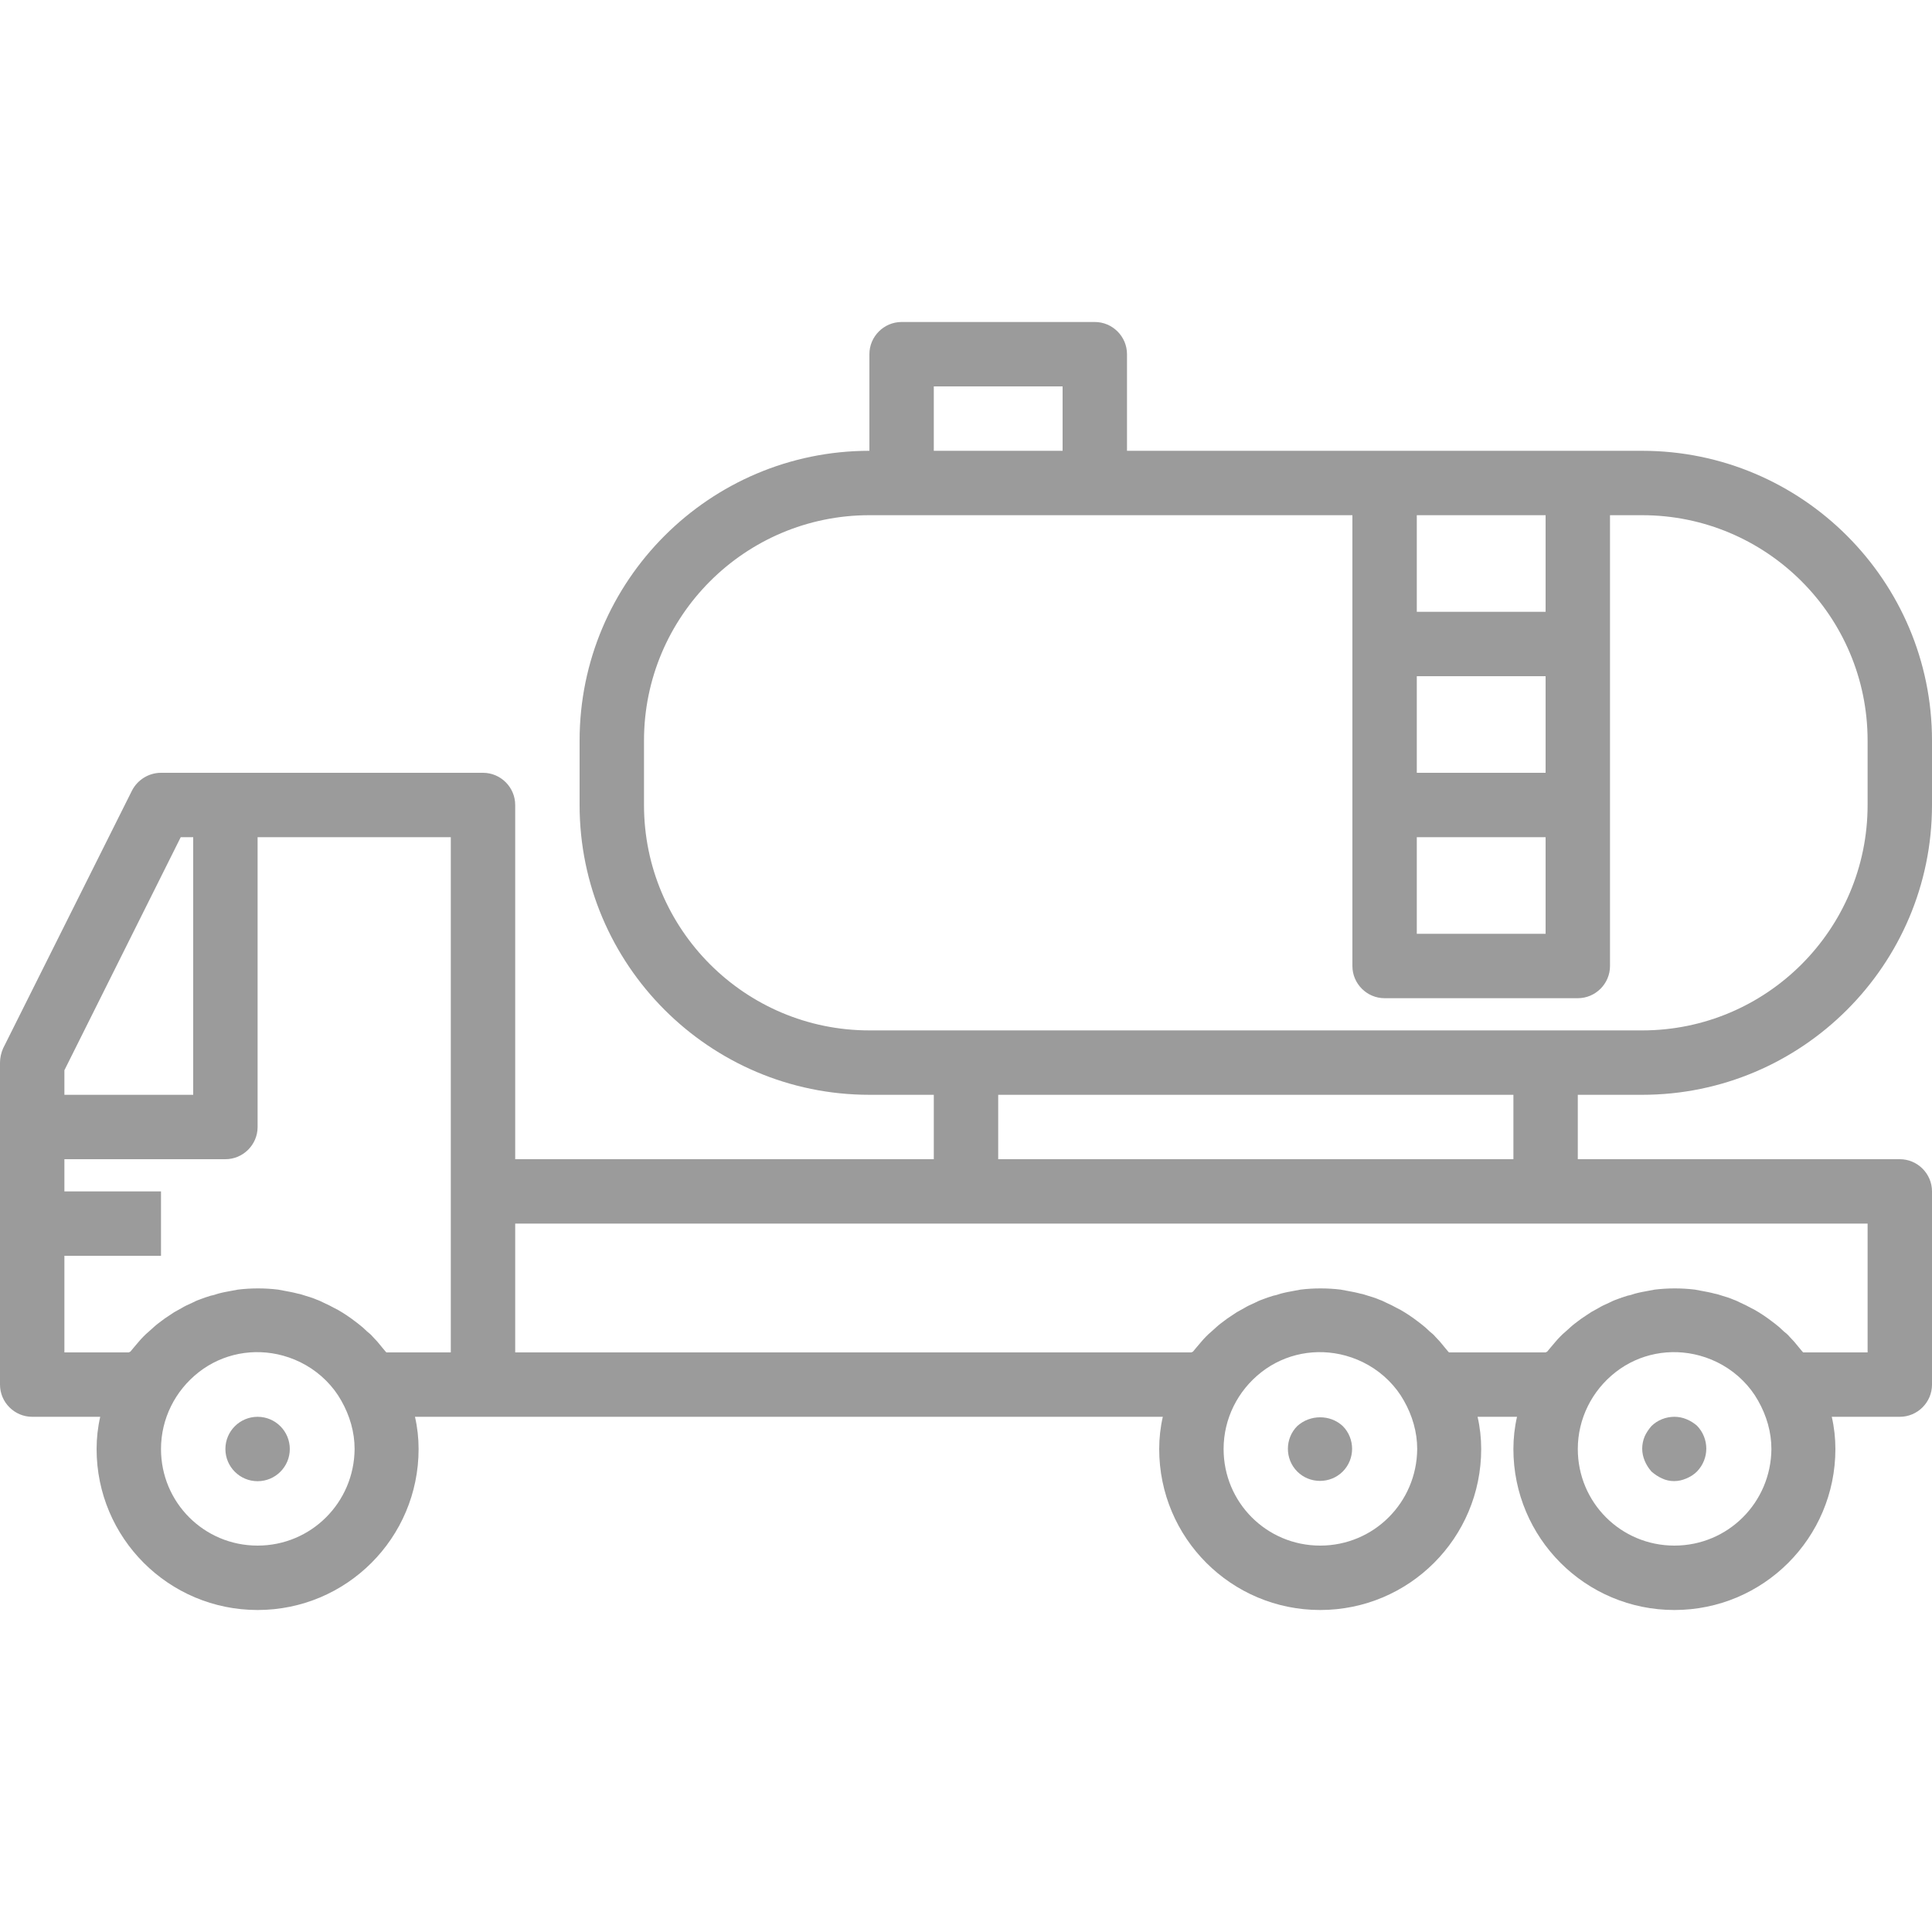 <?xml version="1.0" encoding="utf-8"?>
<!-- Generator: Adobe Illustrator 22.0.1, SVG Export Plug-In . SVG Version: 6.00 Build 0)  -->
<svg version="1.1" id="Layer_1" xmlns="http://www.w3.org/2000/svg" xmlns:xlink="http://www.w3.org/1999/xlink" x="0px" y="0px"
	 viewBox="0 0 480 480" style="enable-background:new 0 0 480 480;" xml:space="preserve">
<style type="text/css">
	.st0{fill:#9B9B9B;}
</style>
<g>
	<circle class="st0" cx="64" cy="360" r="8"/>
	<path class="st0" d="M322.3,354.3c-3.1,3.1-3.1,8.2,0,11.3c3.1,3.1,8.2,3.1,11.3,0c3.1-3.1,3.1-8.2,0-11.3
		C330.5,351.4,325.5,351.4,322.3,354.3z"/>
	<path class="st0" d="M419,352.6c-1.9-0.8-4.1-0.8-6.1,0c-1,0.4-1.9,1-2.6,1.7c-0.7,0.8-1.3,1.7-1.7,2.6c-0.4,1-0.6,2-0.6,3
		c0,2.1,0.9,4.1,2.3,5.7c0.8,0.7,1.7,1.3,2.6,1.7c1.9,0.9,4.1,0.9,6.1,0c1-0.4,1.9-1,2.6-1.7c3.1-3.2,3.1-8.2,0-11.4
		C420.9,353.6,420,353,419,352.6z"/>
	<path class="st0" d="M408,272c39.7,0,72-32.3,72-72v-16c0-39.7-32.3-72-72-72H280V88c0-4.4-3.6-8-8-8h-48c-4.4,0-8,3.6-8,8v24
		c-39.7,0-72,32.3-72,72v16c0,39.7,32.3,72,72,72h16v16H128v-88c0-4.4-3.6-8-8-8H40c-3,0-5.8,1.7-7.2,4.4l-32,64
		C0.3,261.5,0,262.8,0,264v80c0,4.4,3.6,8,8,8h16.9c-0.6,2.6-0.9,5.3-0.9,8c0,22.1,17.9,40,40,40s40-17.9,40-40c0-2.7-0.3-5.4-0.9-8
		h185.8c-0.6,2.6-0.9,5.3-0.9,8c0,22.1,17.9,40,40,40s40-17.9,40-40c0-2.7-0.3-5.4-0.9-8h9.8c-0.6,2.6-0.9,5.3-0.9,8
		c0,22.1,17.9,40,40,40s40-17.9,40-40c0-2.7-0.3-5.4-0.9-8H472c4.4,0,8-3.6,8-8v-48c0-4.4-3.6-8-8-8h-80v-16H408z M16,265.9
		L44.9,208H48v64H16V265.9z M64,384c-13.3,0-24-10.7-24-24c0-7.5,3.5-14.5,9.4-19.1s13.6-6.1,20.9-4.1c4,1.1,7.7,3.2,10.7,6.2
		c1.5,1.5,2.8,3.2,3.8,5c2.1,3.7,3.3,7.8,3.3,12C88,373.3,77.3,384,64,384z M112,336H96l-0.2-0.2c-0.3-0.4-0.7-0.8-1-1.2
		c-0.7-0.9-1.4-1.7-2.2-2.5c-0.4-0.5-0.9-0.9-1.4-1.3c-0.7-0.7-1.5-1.4-2.3-2c-0.5-0.4-1.1-0.8-1.6-1.2c-0.8-0.6-1.6-1.1-2.4-1.6
		c-0.6-0.4-1.2-0.7-1.8-1c-0.9-0.5-1.7-0.9-2.6-1.3c-0.6-0.3-1.2-0.6-1.8-0.8c-0.9-0.4-1.9-0.7-2.9-1c-0.6-0.2-1.2-0.4-1.8-0.5
		c-1.1-0.3-2.2-0.5-3.3-0.7c-0.5-0.1-1.1-0.2-1.6-0.3c-3.3-0.4-6.7-0.4-10,0c-0.5,0.1-1.1,0.2-1.6,0.3c-1.1,0.2-2.2,0.4-3.3,0.7
		c-0.6,0.2-1.2,0.4-1.8,0.5c-1,0.3-1.9,0.6-2.9,1c-0.6,0.2-1.2,0.5-1.8,0.8c-0.9,0.4-1.8,0.8-2.6,1.3c-0.6,0.3-1.2,0.7-1.8,1
		c-0.8,0.5-1.6,1.1-2.4,1.6c-0.5,0.4-1.1,0.8-1.6,1.2c-0.8,0.6-1.5,1.3-2.3,2c-0.5,0.4-0.9,0.8-1.4,1.3c-0.8,0.8-1.5,1.7-2.2,2.5
		c-0.3,0.4-0.7,0.8-1,1.2L32,336H16v-24h24v-16H16v-8h40c4.4,0,8-3.6,8-8v-72h48V336z M352,128h32v24h-32V128z M352,168h32v24h-32
		V168z M352,208h32v24h-32V208z M232,96h32v16h-32V96z M328,384c-13.3,0-24-10.7-24-24c0-7.5,3.5-14.5,9.4-19.1s13.6-6.1,20.9-4.1
		c4,1.1,7.7,3.2,10.7,6.2c1.5,1.5,2.8,3.2,3.8,5c2.1,3.7,3.3,7.8,3.3,12C352,373.3,341.3,384,328,384z M416,384
		c-13.3,0-24-10.7-24-24c0-7.5,3.5-14.5,9.4-19.1s13.6-6.1,20.9-4.1c4,1.1,7.7,3.2,10.7,6.2c1.5,1.5,2.8,3.2,3.8,5
		c2.1,3.7,3.3,7.8,3.3,12C440,373.3,429.3,384,416,384z M464,304v32h-16l-0.2-0.2c-0.3-0.4-0.7-0.8-1-1.2c-0.7-0.9-1.4-1.7-2.2-2.5
		c-0.4-0.5-0.9-0.9-1.4-1.3c-0.7-0.7-1.5-1.4-2.3-2c-0.5-0.4-1.1-0.8-1.6-1.2c-0.8-0.6-1.6-1.1-2.4-1.6c-0.6-0.4-1.2-0.7-1.8-1
		c-0.9-0.5-1.7-0.9-2.6-1.3c-0.6-0.3-1.2-0.6-1.8-0.8c-0.9-0.4-1.9-0.7-2.9-1c-0.6-0.2-1.2-0.4-1.8-0.5c-1.1-0.3-2.2-0.5-3.3-0.7
		c-0.5-0.1-1.1-0.2-1.6-0.3c-3.3-0.4-6.7-0.4-10,0c-0.5,0.1-1.1,0.2-1.6,0.3c-1.1,0.2-2.2,0.4-3.3,0.7c-0.6,0.2-1.2,0.4-1.8,0.5
		c-1,0.3-1.9,0.6-2.9,1c-0.6,0.2-1.2,0.5-1.8,0.8c-0.9,0.4-1.8,0.8-2.6,1.3c-0.6,0.3-1.2,0.7-1.8,1c-0.8,0.5-1.6,1.1-2.4,1.6
		c-0.5,0.4-1.1,0.8-1.6,1.2c-0.8,0.6-1.5,1.3-2.3,2c-0.5,0.4-0.9,0.8-1.4,1.3c-0.8,0.8-1.5,1.7-2.2,2.5c-0.3,0.4-0.7,0.8-1,1.2
		L384,336h-24l-0.2-0.2c-0.3-0.4-0.7-0.8-1-1.2c-0.7-0.9-1.4-1.7-2.2-2.5c-0.4-0.5-0.9-0.9-1.4-1.3c-0.7-0.7-1.5-1.4-2.3-2
		c-0.5-0.4-1.1-0.8-1.6-1.2c-0.8-0.6-1.6-1.1-2.4-1.6c-0.6-0.4-1.2-0.7-1.8-1c-0.9-0.5-1.7-0.9-2.6-1.3c-0.6-0.3-1.2-0.6-1.8-0.8
		c-0.9-0.4-1.9-0.7-2.9-1c-0.6-0.2-1.2-0.4-1.8-0.5c-1.1-0.3-2.2-0.5-3.3-0.7c-0.5-0.1-1.1-0.2-1.6-0.3c-3.3-0.4-6.7-0.4-10,0
		c-0.5,0.1-1.1,0.2-1.6,0.3c-1.1,0.2-2.2,0.4-3.3,0.7c-0.6,0.2-1.2,0.4-1.8,0.5c-1,0.3-1.9,0.6-2.9,1c-0.6,0.2-1.2,0.5-1.8,0.8
		c-0.9,0.4-1.8,0.8-2.6,1.3c-0.6,0.3-1.2,0.7-1.8,1c-0.8,0.5-1.6,1.1-2.4,1.6c-0.5,0.4-1.1,0.8-1.6,1.2c-0.8,0.6-1.5,1.3-2.3,2
		c-0.5,0.4-0.9,0.8-1.4,1.3c-0.8,0.8-1.5,1.7-2.2,2.5c-0.3,0.4-0.7,0.8-1,1.2L296,336H128v-32H464z M248,288v-16h128v16H248z
		 M216,256c-30.9,0-56-25.1-56-56v-16c0-30.9,25.1-56,56-56h120v112c0,4.4,3.6,8,8,8h48c4.4,0,8-3.6,8-8V128h8c30.9,0,56,25.1,56,56
		v16c0,30.9-25.1,56-56,56H216z"/>
</g>
</svg>

